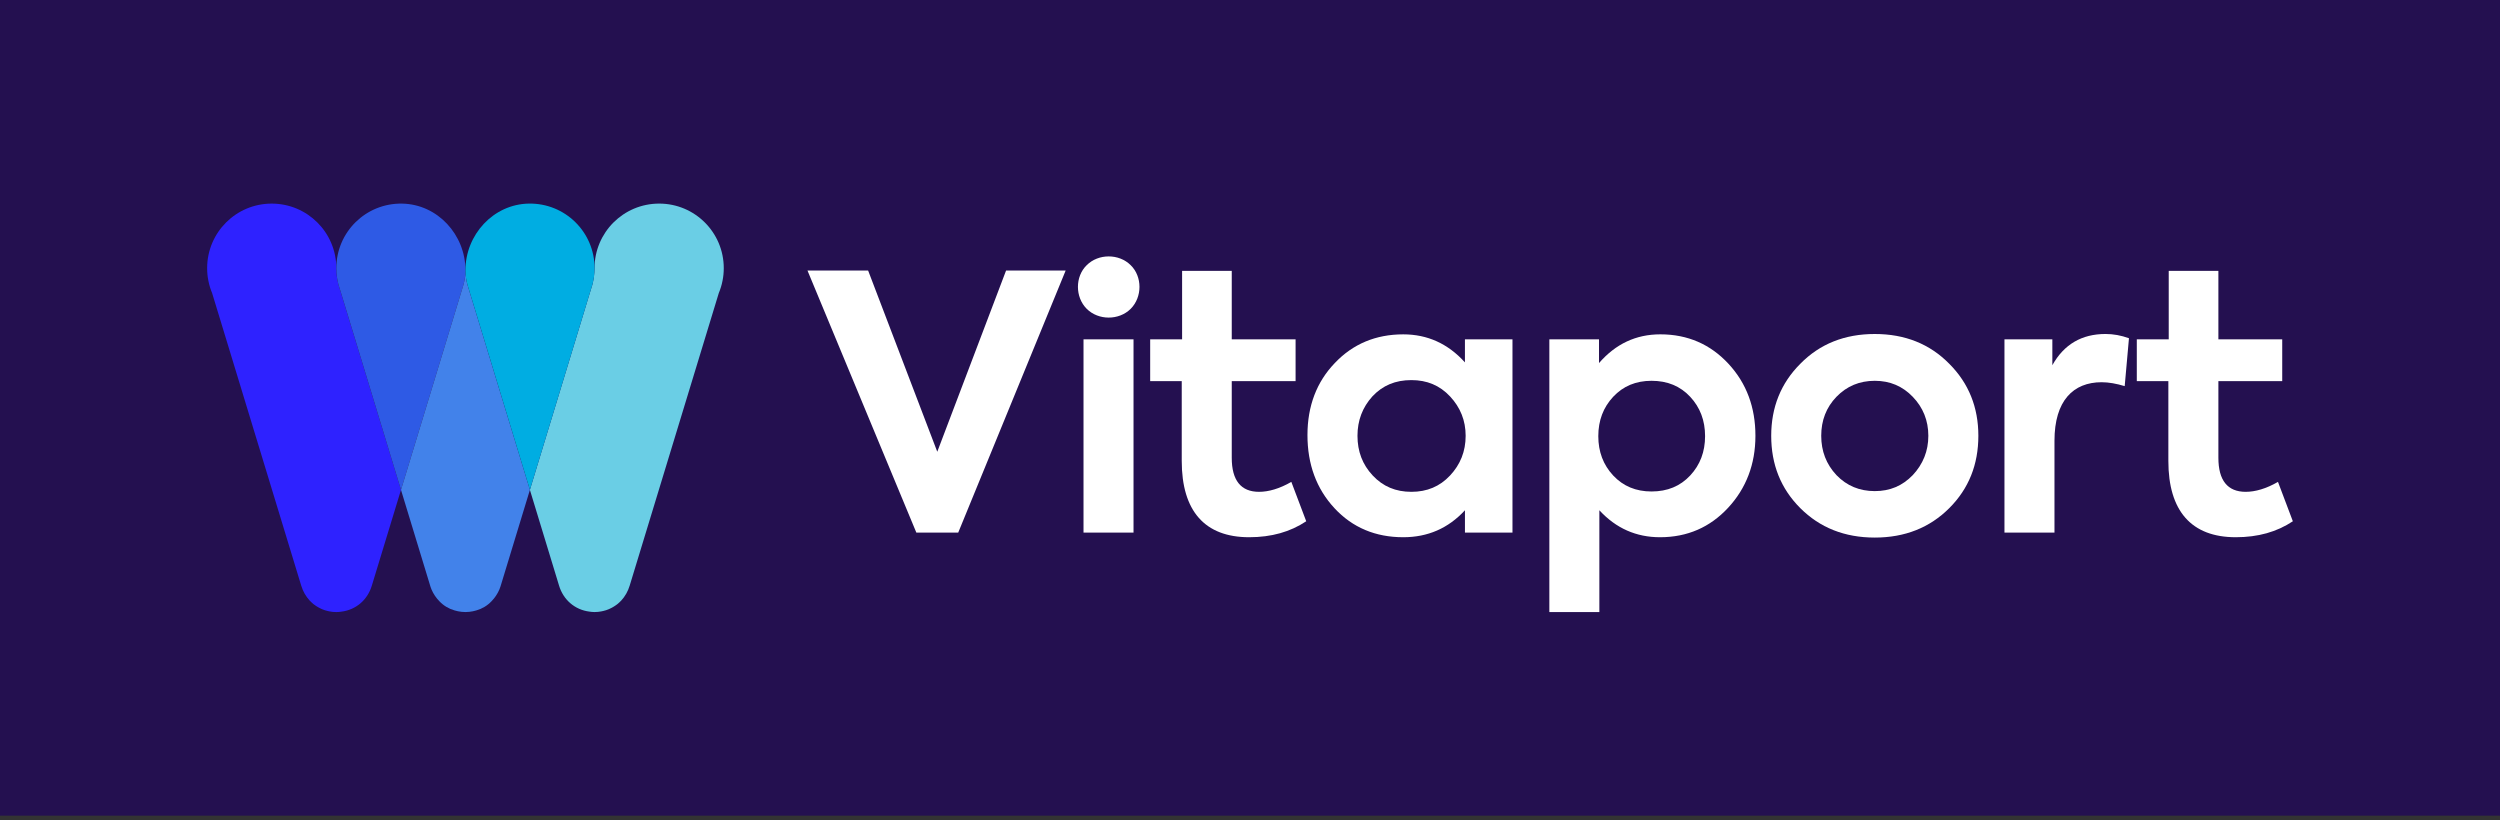 <svg width="500" height="164" viewBox="0 0 500 164" fill="none" xmlns="http://www.w3.org/2000/svg">
<rect x="0" y="0" width="500" height="164" fill="#333333" stroke="none"/>
<path d="M500 0H0V163.133H500V0Z" fill="#241050"/>
<mask id="mask0_13_113" style="mask-type:luminance" maskUnits="userSpaceOnUse" x="0" y="0" width="500" height="164">
<path d="M500 0H0V163.133H500V0Z" fill="white"/>
</mask>
<g mask="url(#mask0_13_113)">
<path d="M217.342 61.763C215.002 59.422 215.002 55.307 217.342 53.038C219.682 50.697 223.797 50.697 226.14 53.038C228.48 55.307 228.48 59.422 226.14 61.763C223.797 64.103 219.682 64.103 217.342 61.763ZM226.705 106.525H216.702V67.862H226.705V106.525Z" fill="white"/>
</g>
<mask id="mask1_13_113" style="mask-type:luminance" maskUnits="userSpaceOnUse" x="0" y="0" width="500" height="164">
<path d="M500 0H0V163.133H500V0Z" fill="white"/>
</mask>
<g mask="url(#mask1_13_113)">
<path d="M261.245 104.253C258.052 106.38 254.292 107.445 249.825 107.445C240.957 107.445 236.348 102.195 236.348 92.192V76.233H230.035V67.862H236.42V54.17H246.35V67.862H259.117V76.233H246.35V91.555C246.35 96.095 248.195 98.365 251.812 98.365C253.728 98.365 255.927 97.728 258.267 96.377L261.245 104.253Z" fill="white"/>
</g>
<mask id="mask2_13_113" style="mask-type:luminance" maskUnits="userSpaceOnUse" x="0" y="0" width="500" height="164">
<path d="M500 0H0V163.133H500V0Z" fill="white"/>
</mask>
<g mask="url(#mask2_13_113)">
<path d="M292.99 67.862H302.495V106.522H292.99V102.052C289.655 105.67 285.542 107.445 280.647 107.445C275.115 107.445 270.503 105.53 266.885 101.627C263.268 97.725 261.492 92.832 261.492 87.015C261.492 81.198 263.337 76.375 266.955 72.615C270.572 68.785 275.182 66.87 280.645 66.87C285.47 66.87 289.582 68.715 292.987 72.475V67.862H292.99ZM290.01 79.282C287.953 77.082 285.397 76.02 282.277 76.02C279.085 76.02 276.533 77.082 274.475 79.282C272.49 81.483 271.495 84.108 271.495 87.157C271.495 90.278 272.488 92.903 274.545 95.103C276.603 97.302 279.157 98.365 282.277 98.365C285.397 98.365 287.953 97.3 290.01 95.103C292.068 92.903 293.13 90.278 293.13 87.157C293.13 84.108 292.068 81.483 290.01 79.282Z" fill="white"/>
</g>
<mask id="mask3_13_113" style="mask-type:luminance" maskUnits="userSpaceOnUse" x="0" y="0" width="500" height="164">
<path d="M500 0H0V163.133H500V0Z" fill="white"/>
</mask>
<g mask="url(#mask3_13_113)">
<path d="M345.695 72.757C349.313 76.66 351.085 81.483 351.085 87.157C351.085 92.832 349.24 97.657 345.622 101.557C342.005 105.46 337.465 107.445 332.003 107.445C327.25 107.445 323.207 105.672 319.872 102.052V122.412H309.87V67.862H319.8V72.615C323.132 68.785 327.178 66.868 332.073 66.868C337.538 66.87 342.078 68.855 345.695 72.757ZM338.035 95.103C340.023 92.975 341.015 90.35 341.015 87.228C341.015 84.105 340.023 81.483 338.035 79.353C336.048 77.225 333.495 76.16 330.302 76.16C327.182 76.16 324.628 77.225 322.64 79.353C320.655 81.48 319.66 84.105 319.66 87.228C319.66 90.347 320.653 92.972 322.64 95.103C324.628 97.23 327.18 98.295 330.302 98.295C333.495 98.295 336.048 97.23 338.035 95.103Z" fill="white"/>
</g>
<mask id="mask4_13_113" style="mask-type:luminance" maskUnits="userSpaceOnUse" x="0" y="0" width="500" height="164">
<path d="M500 0H0V163.133H500V0Z" fill="white"/>
</mask>
<g mask="url(#mask4_13_113)">
<path d="M360.06 72.757C363.962 68.785 368.927 66.8 374.957 66.8C380.987 66.8 385.953 68.787 389.855 72.757C393.758 76.66 395.672 81.483 395.672 87.157C395.672 92.903 393.758 97.728 389.855 101.627C385.953 105.53 380.987 107.515 374.957 107.515C368.927 107.515 363.962 105.53 360.06 101.627C356.157 97.725 354.242 92.903 354.242 87.157C354.245 81.483 356.16 76.657 360.06 72.757ZM374.957 98.222C378.007 98.222 380.49 97.16 382.547 95.03C384.605 92.83 385.668 90.207 385.668 87.157C385.668 84.108 384.602 81.483 382.547 79.355C380.49 77.228 378.007 76.162 374.957 76.162C371.907 76.162 369.353 77.228 367.295 79.355C365.238 81.483 364.245 84.108 364.245 87.157C364.245 90.207 365.238 92.832 367.295 95.03C369.355 97.16 371.907 98.222 374.957 98.222Z" fill="white"/>
</g>
<mask id="mask5_13_113" style="mask-type:luminance" maskUnits="userSpaceOnUse" x="0" y="0" width="500" height="164">
<path d="M500 0H0V163.133H500V0Z" fill="white"/>
</mask>
<g mask="url(#mask5_13_113)">
<path d="M400.892 106.522V67.862H410.47V73.04C412.81 68.855 416.357 66.797 421.11 66.797C422.67 66.797 424.233 67.08 425.793 67.647L424.94 77.225C423.308 76.73 421.747 76.445 420.33 76.445C414.655 76.445 410.895 80.135 410.895 88.15V106.522H400.892Z" fill="white"/>
</g>
<mask id="mask6_13_113" style="mask-type:luminance" maskUnits="userSpaceOnUse" x="0" y="0" width="500" height="164">
<path d="M500 0H0V163.133H500V0Z" fill="white"/>
</mask>
<g mask="url(#mask6_13_113)">
<path d="M458.57 104.253C455.378 106.38 451.617 107.445 447.15 107.445C438.282 107.445 433.672 102.195 433.672 92.192V76.233H427.36V67.862H433.745V54.17H443.677V67.862H456.445V76.233H443.677V91.555C443.677 96.095 445.523 98.365 449.14 98.365C451.055 98.365 453.255 97.728 455.595 96.377L458.57 104.253Z" fill="white"/>
</g>
<mask id="mask7_13_113" style="mask-type:luminance" maskUnits="userSpaceOnUse" x="0" y="0" width="500" height="164">
<path d="M500 0H0V163.133H500V0Z" fill="white"/>
</mask>
<g mask="url(#mask7_13_113)">
<path d="M80.198 97.975L74.368 117.118C73.525 119.945 71.233 121.96 68.282 122.33C67.965 122.38 67.635 122.412 67.305 122.412H67.203C67.007 122.412 66.823 122.402 66.638 122.382C66.565 122.382 66.493 122.373 66.433 122.363C66.248 122.343 66.073 122.323 65.897 122.28C65.785 122.27 65.672 122.24 65.567 122.207C65.495 122.197 65.422 122.188 65.362 122.155C65.343 122.155 65.323 122.155 65.3 122.135C65.188 122.115 65.075 122.083 64.96 122.043C64.6 121.93 64.24 121.775 63.913 121.6C63.82 121.56 63.727 121.507 63.645 121.455C63.532 121.393 63.42 121.332 63.305 121.25C63.222 121.2 63.14 121.147 63.057 121.085C62.82 120.93 62.585 120.745 62.37 120.54C62.248 120.427 62.123 120.315 62.01 120.19C62 120.19 62 120.19 62 120.18L61.947 120.128C61.178 119.295 60.59 118.277 60.24 117.115L60.045 116.478L42.435 58.657V58.648C42.105 57.855 41.84 57.023 41.675 56.15C41.51 55.337 41.428 54.495 41.428 53.633C41.428 46.498 47.205 40.72 54.34 40.72C61.475 40.72 67.263 46.498 67.263 53.633C67.263 53.94 67.272 54.25 67.302 54.557C67.343 55.318 67.468 56.057 67.653 56.778C67.653 56.807 67.662 56.83 67.672 56.86L68.043 58.072C68.052 58.093 68.062 58.102 68.062 58.125L80.198 97.975Z" fill="#2E22FF"/>
</g>
<mask id="mask8_13_113" style="mask-type:luminance" maskUnits="userSpaceOnUse" x="0" y="0" width="500" height="164">
<path d="M500 0H0V163.133H500V0Z" fill="white"/>
</mask>
<g mask="url(#mask8_13_113)">
<path d="M93.09 54.055C93.09 55.105 92.935 56.133 92.638 57.13L80.198 97.975L68.067 58.125C68.067 58.105 68.058 58.095 68.047 58.075L67.677 56.862C67.668 56.833 67.657 56.81 67.657 56.78C67.472 56.06 67.35 55.32 67.308 54.56C67.278 54.25 67.267 53.943 67.267 53.635C67.267 46.417 73.168 40.6 80.418 40.722C87.517 40.845 93.09 46.95 93.09 54.055Z" fill="#2E5AE5"/>
</g>
<mask id="mask9_13_113" style="mask-type:luminance" maskUnits="userSpaceOnUse" x="0" y="0" width="500" height="164">
<path d="M500 0H0V163.133H500V0Z" fill="white"/>
</mask>
<g mask="url(#mask9_13_113)">
<path d="M105.983 97.975L100.153 117.117C100.143 117.147 100.133 117.177 100.123 117.21C100.113 117.25 100.093 117.302 100.08 117.342C100.018 117.527 99.957 117.702 99.885 117.877C99.505 118.772 98.96 119.585 98.293 120.262C97.47 121.127 96.433 121.752 95.27 122.082C95.045 122.155 94.808 122.217 94.57 122.257C94.332 122.307 94.088 122.35 93.84 122.37C93.593 122.4 93.347 122.41 93.09 122.41C92.832 122.41 92.585 122.4 92.34 122.37C92.093 122.35 91.847 122.307 91.61 122.257C91.373 122.215 91.138 122.155 90.91 122.082C89.748 121.752 88.71 121.127 87.888 120.262C87.22 119.585 86.675 118.772 86.293 117.877C86.22 117.702 86.157 117.527 86.097 117.342C86.088 117.3 86.067 117.25 86.058 117.21C86.047 117.18 86.037 117.147 86.028 117.117L80.198 97.975L92.638 57.13C92.935 56.133 93.09 55.105 93.09 54.055C93.09 55.105 93.245 56.133 93.543 57.13L105.983 97.975Z" fill="#4282EA"/>
</g>
<mask id="mask10_13_113" style="mask-type:luminance" maskUnits="userSpaceOnUse" x="0" y="0" width="500" height="164">
<path d="M500 0H0V163.133H500V0Z" fill="white"/>
</mask>
<g mask="url(#mask10_13_113)">
<path d="M144.753 53.633C144.753 54.495 144.67 55.34 144.505 56.15C144.34 57.025 144.073 57.858 143.745 58.648V58.657L126.135 116.478L125.94 117.115C125.59 118.277 125.005 119.295 124.233 120.128L124.18 120.177C124.18 120.188 124.18 120.188 124.17 120.188C124.058 120.31 123.933 120.425 123.81 120.537C123.595 120.743 123.358 120.927 123.12 121.082C123.038 121.145 122.955 121.195 122.873 121.247C122.76 121.33 122.648 121.393 122.533 121.452C122.45 121.503 122.358 121.555 122.265 121.598C121.935 121.773 121.575 121.927 121.218 122.04C121.105 122.08 120.993 122.113 120.878 122.132C120.858 122.152 120.838 122.152 120.815 122.152C120.753 122.182 120.68 122.192 120.61 122.202C120.508 122.232 120.395 122.265 120.28 122.275C120.105 122.315 119.93 122.338 119.745 122.357C119.683 122.368 119.613 122.378 119.54 122.378C119.355 122.397 119.17 122.408 118.975 122.408H118.873C118.545 122.408 118.215 122.377 117.895 122.325C114.945 121.955 112.653 119.94 111.808 117.113L105.978 97.97L118.108 58.12C118.108 58.1 118.118 58.09 118.128 58.07L118.498 56.858C118.508 56.828 118.518 56.807 118.518 56.775C118.703 56.055 118.825 55.315 118.868 54.555C118.898 54.245 118.91 53.938 118.91 53.63C118.91 46.495 124.698 40.718 131.833 40.718C138.975 40.72 144.753 46.498 144.753 53.633Z" fill="#6ACEE5"/>
</g>
<mask id="mask11_13_113" style="mask-type:luminance" maskUnits="userSpaceOnUse" x="0" y="0" width="500" height="164">
<path d="M500 0H0V163.133H500V0Z" fill="white"/>
</mask>
<g mask="url(#mask11_13_113)">
<path d="M118.915 53.633C118.915 53.94 118.905 54.25 118.872 54.557C118.832 55.318 118.707 56.057 118.522 56.778C118.522 56.807 118.513 56.83 118.503 56.86L118.132 58.072C118.122 58.093 118.113 58.102 118.113 58.123L105.982 97.972L93.543 57.127C93.245 56.13 93.09 55.102 93.09 54.053C93.09 46.947 98.662 40.843 105.765 40.718C113.015 40.597 118.915 46.415 118.915 53.633Z" fill="#00ADE2"/>
</g>
<path d="M201.217 54.1H213.135L191.643 106.522H183.27L161.492 54.1H173.622L187.455 90.35L201.217 54.1Z" fill="white"/>
</svg>
